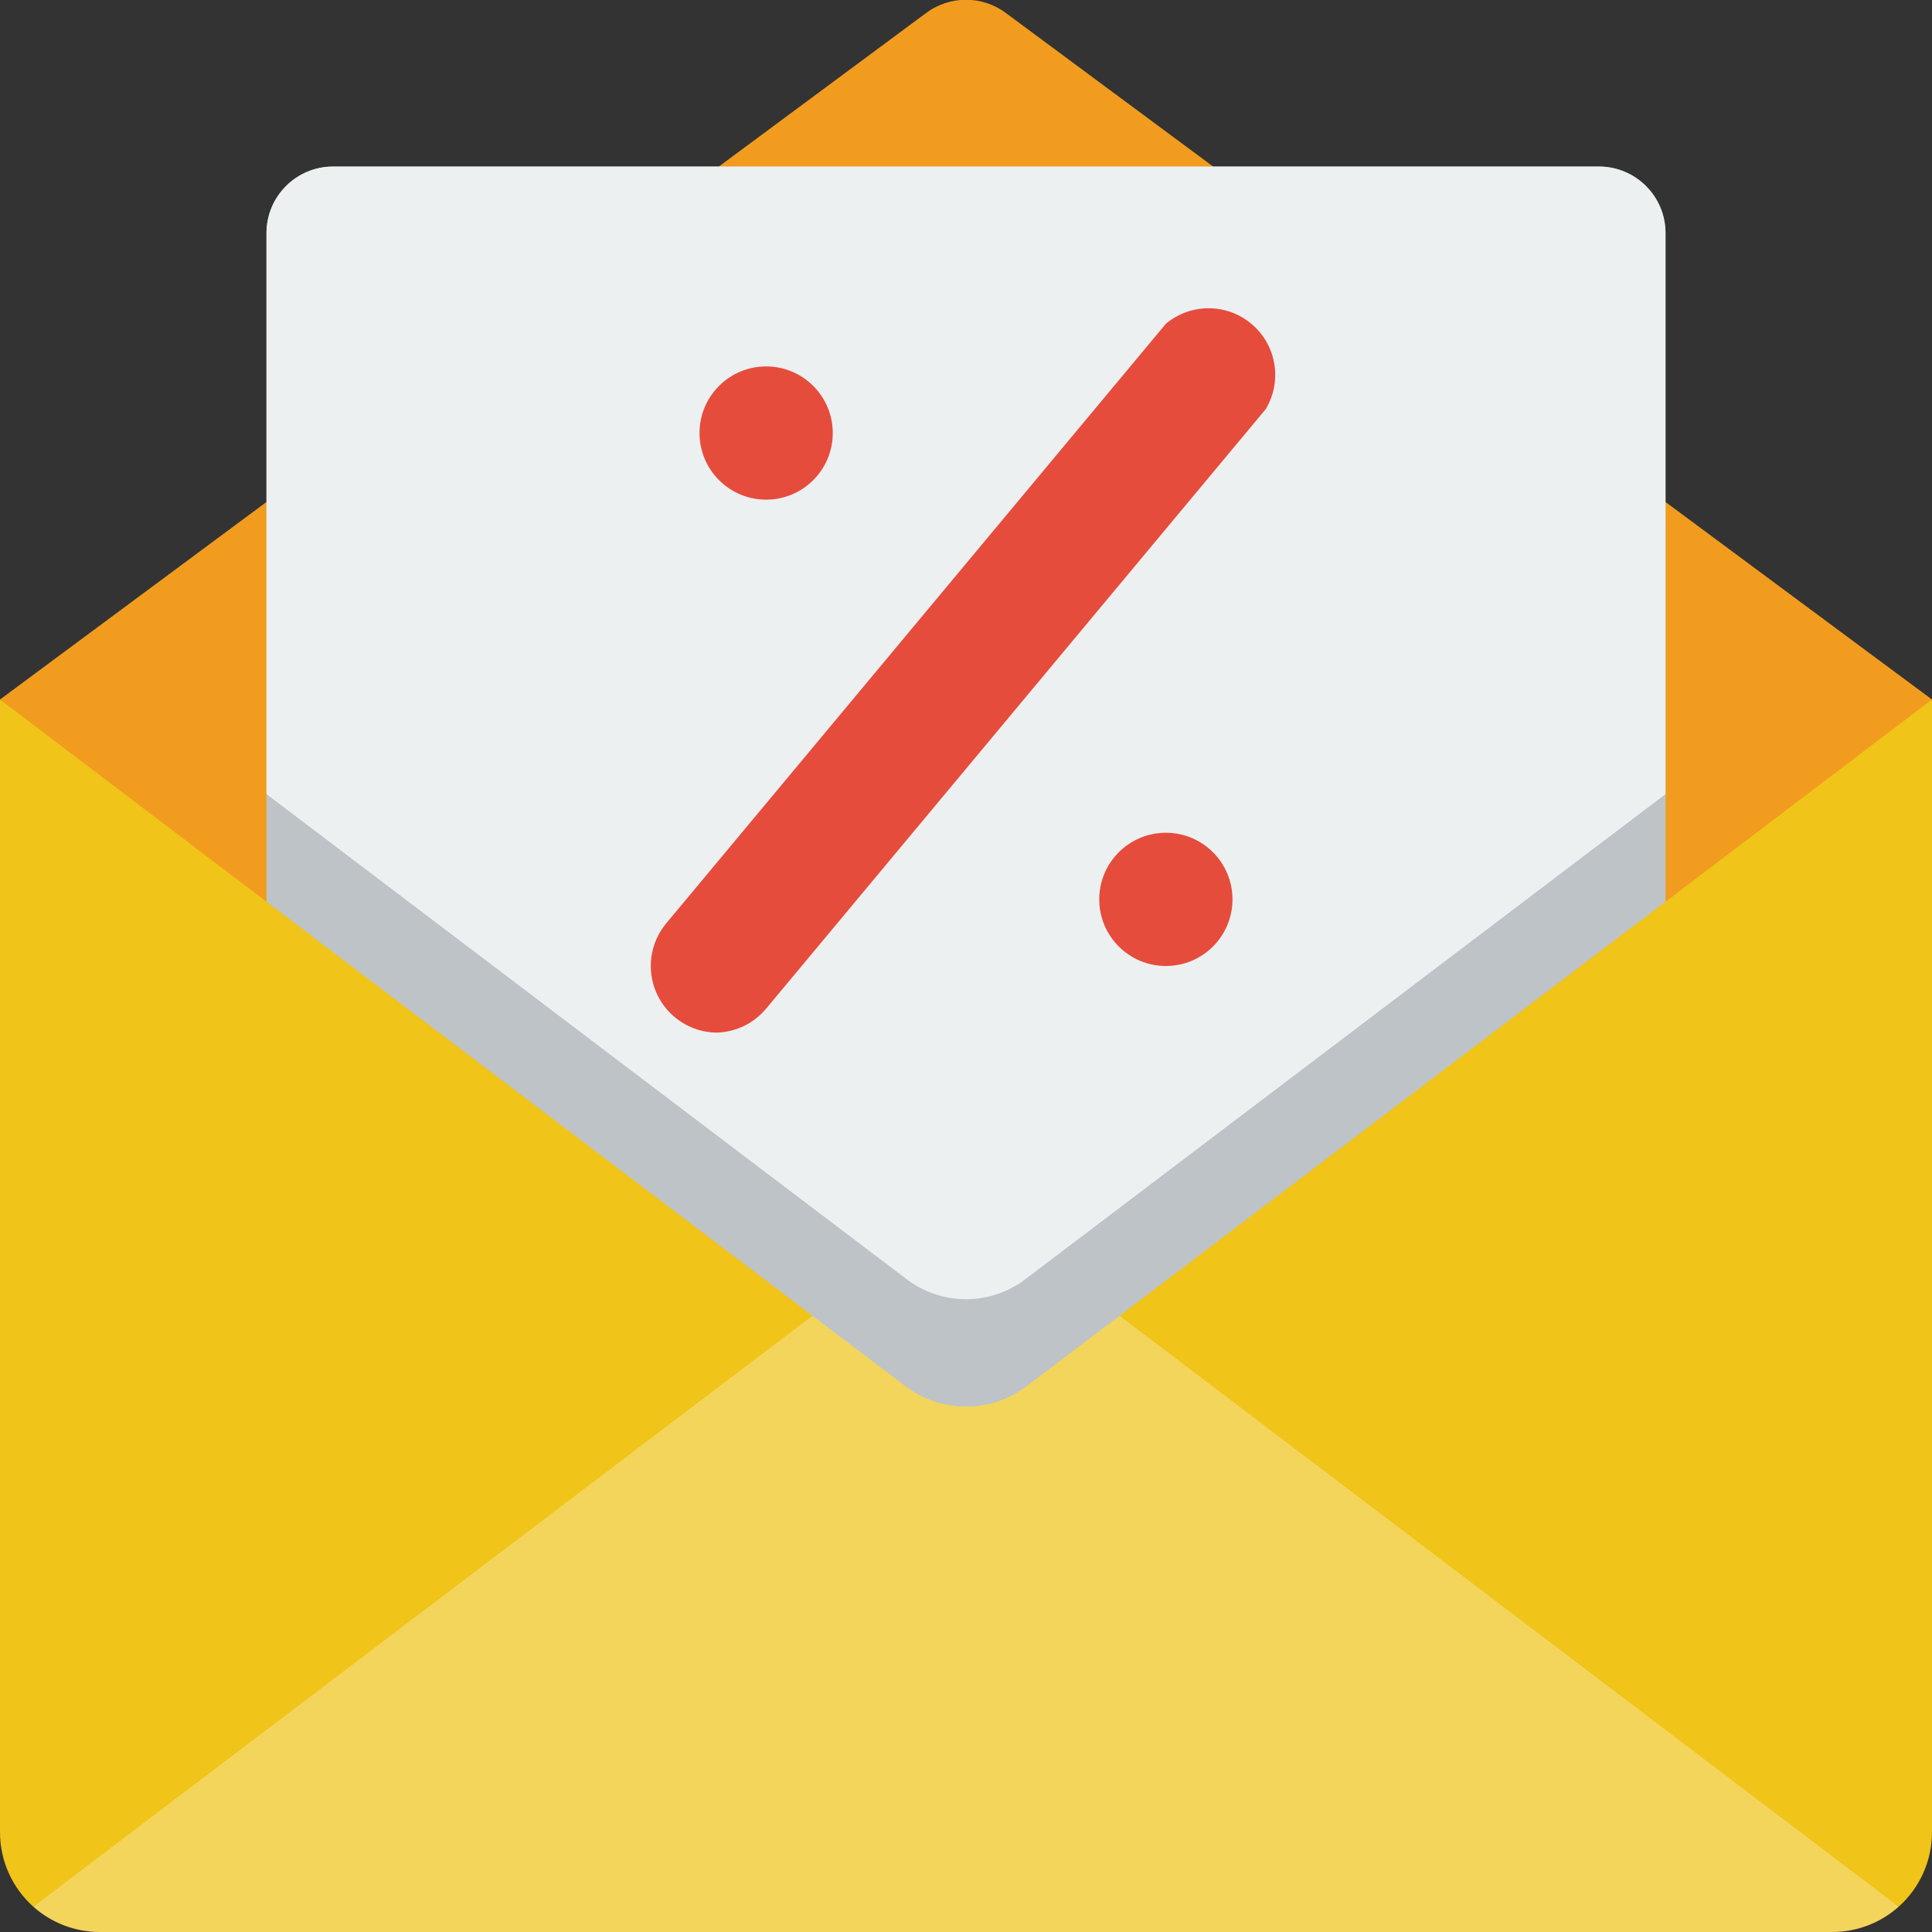 <svg height="512" viewBox="0 0 58 58" width="512" xmlns="http://www.w3.org/2000/svg"><rect x="0" y="0" width="58" height="58" fill="#333333" stroke="none"/><g id="045---Post-Sale" fill="none" transform="translate(0 -1)"><g fill="#f29c1f"><path id="Shape" d="m36.42 6-7.42 4-7.42-4 6.21-4.6c.715-.543 1.705-.543 2.42 0z"/><path id="Shape" d="m58 22-10 10 2-15.93z"/><path id="Shape" d="m8 16.07 2 16.93-10-11z"/></g><path id="Shape" d="m50 8v23.84l-16.39 12.42-2.8 2.12c-1.064.831-2.556.831-3.62 0l-2.8-2.12-16.39-12.42v-23.84c0-1.105.895-2 2-2h38c1.105 0 2 .895 2 2z" fill="#bdc3c7"/><path id="Shape" d="m50 8v16.84l-16.39 12.42-2.8 2.12c-1.064.831-2.556.831-3.62 0l-2.8-2.12-16.39-12.42v-16.84c0-1.105.895-2 2-2h38c1.105 0 2 .895 2 2z" fill="#ecf0f1"/><circle id="Oval" cx="23" cy="14" fill="#e64c3c" r="2"/><circle id="Oval" cx="35" cy="28" fill="#e64c3c" r="2"/><path id="Shape" d="m21.5 32c-.769-.014-1.462-.468-1.782-1.168s-.21-1.521.282-2.112l15-18c.748-.626 1.839-.621 2.581.013.742.633.919 1.71.419 2.547l-15 18c-.372.446-.919.709-1.5.72z" fill="#e64c3c"/><path id="Shape" d="m57 58.24c-.551.491-1.263.761-2 .76h-52c-.737.001-1.449-.269-2-.76l12-11.37 11.39-6.37 2.8 2.12c1.071.81 2.549.81 3.62 0l2.8-2.12 12.39 7.12z" fill="#f3d55b"/><path id="Shape" d="m58 22-0 34c.001.855-.363 1.67-1 2.24l-23.39-17.74 16.39-12.43z" fill="#f0c419"/><path id="Shape" d="m24.39 40.5-23.39 17.74c-.637-.57-1.001-1.385-1-2.24l-0-34 8 6.07z" fill="#f0c419"/></g></svg>
